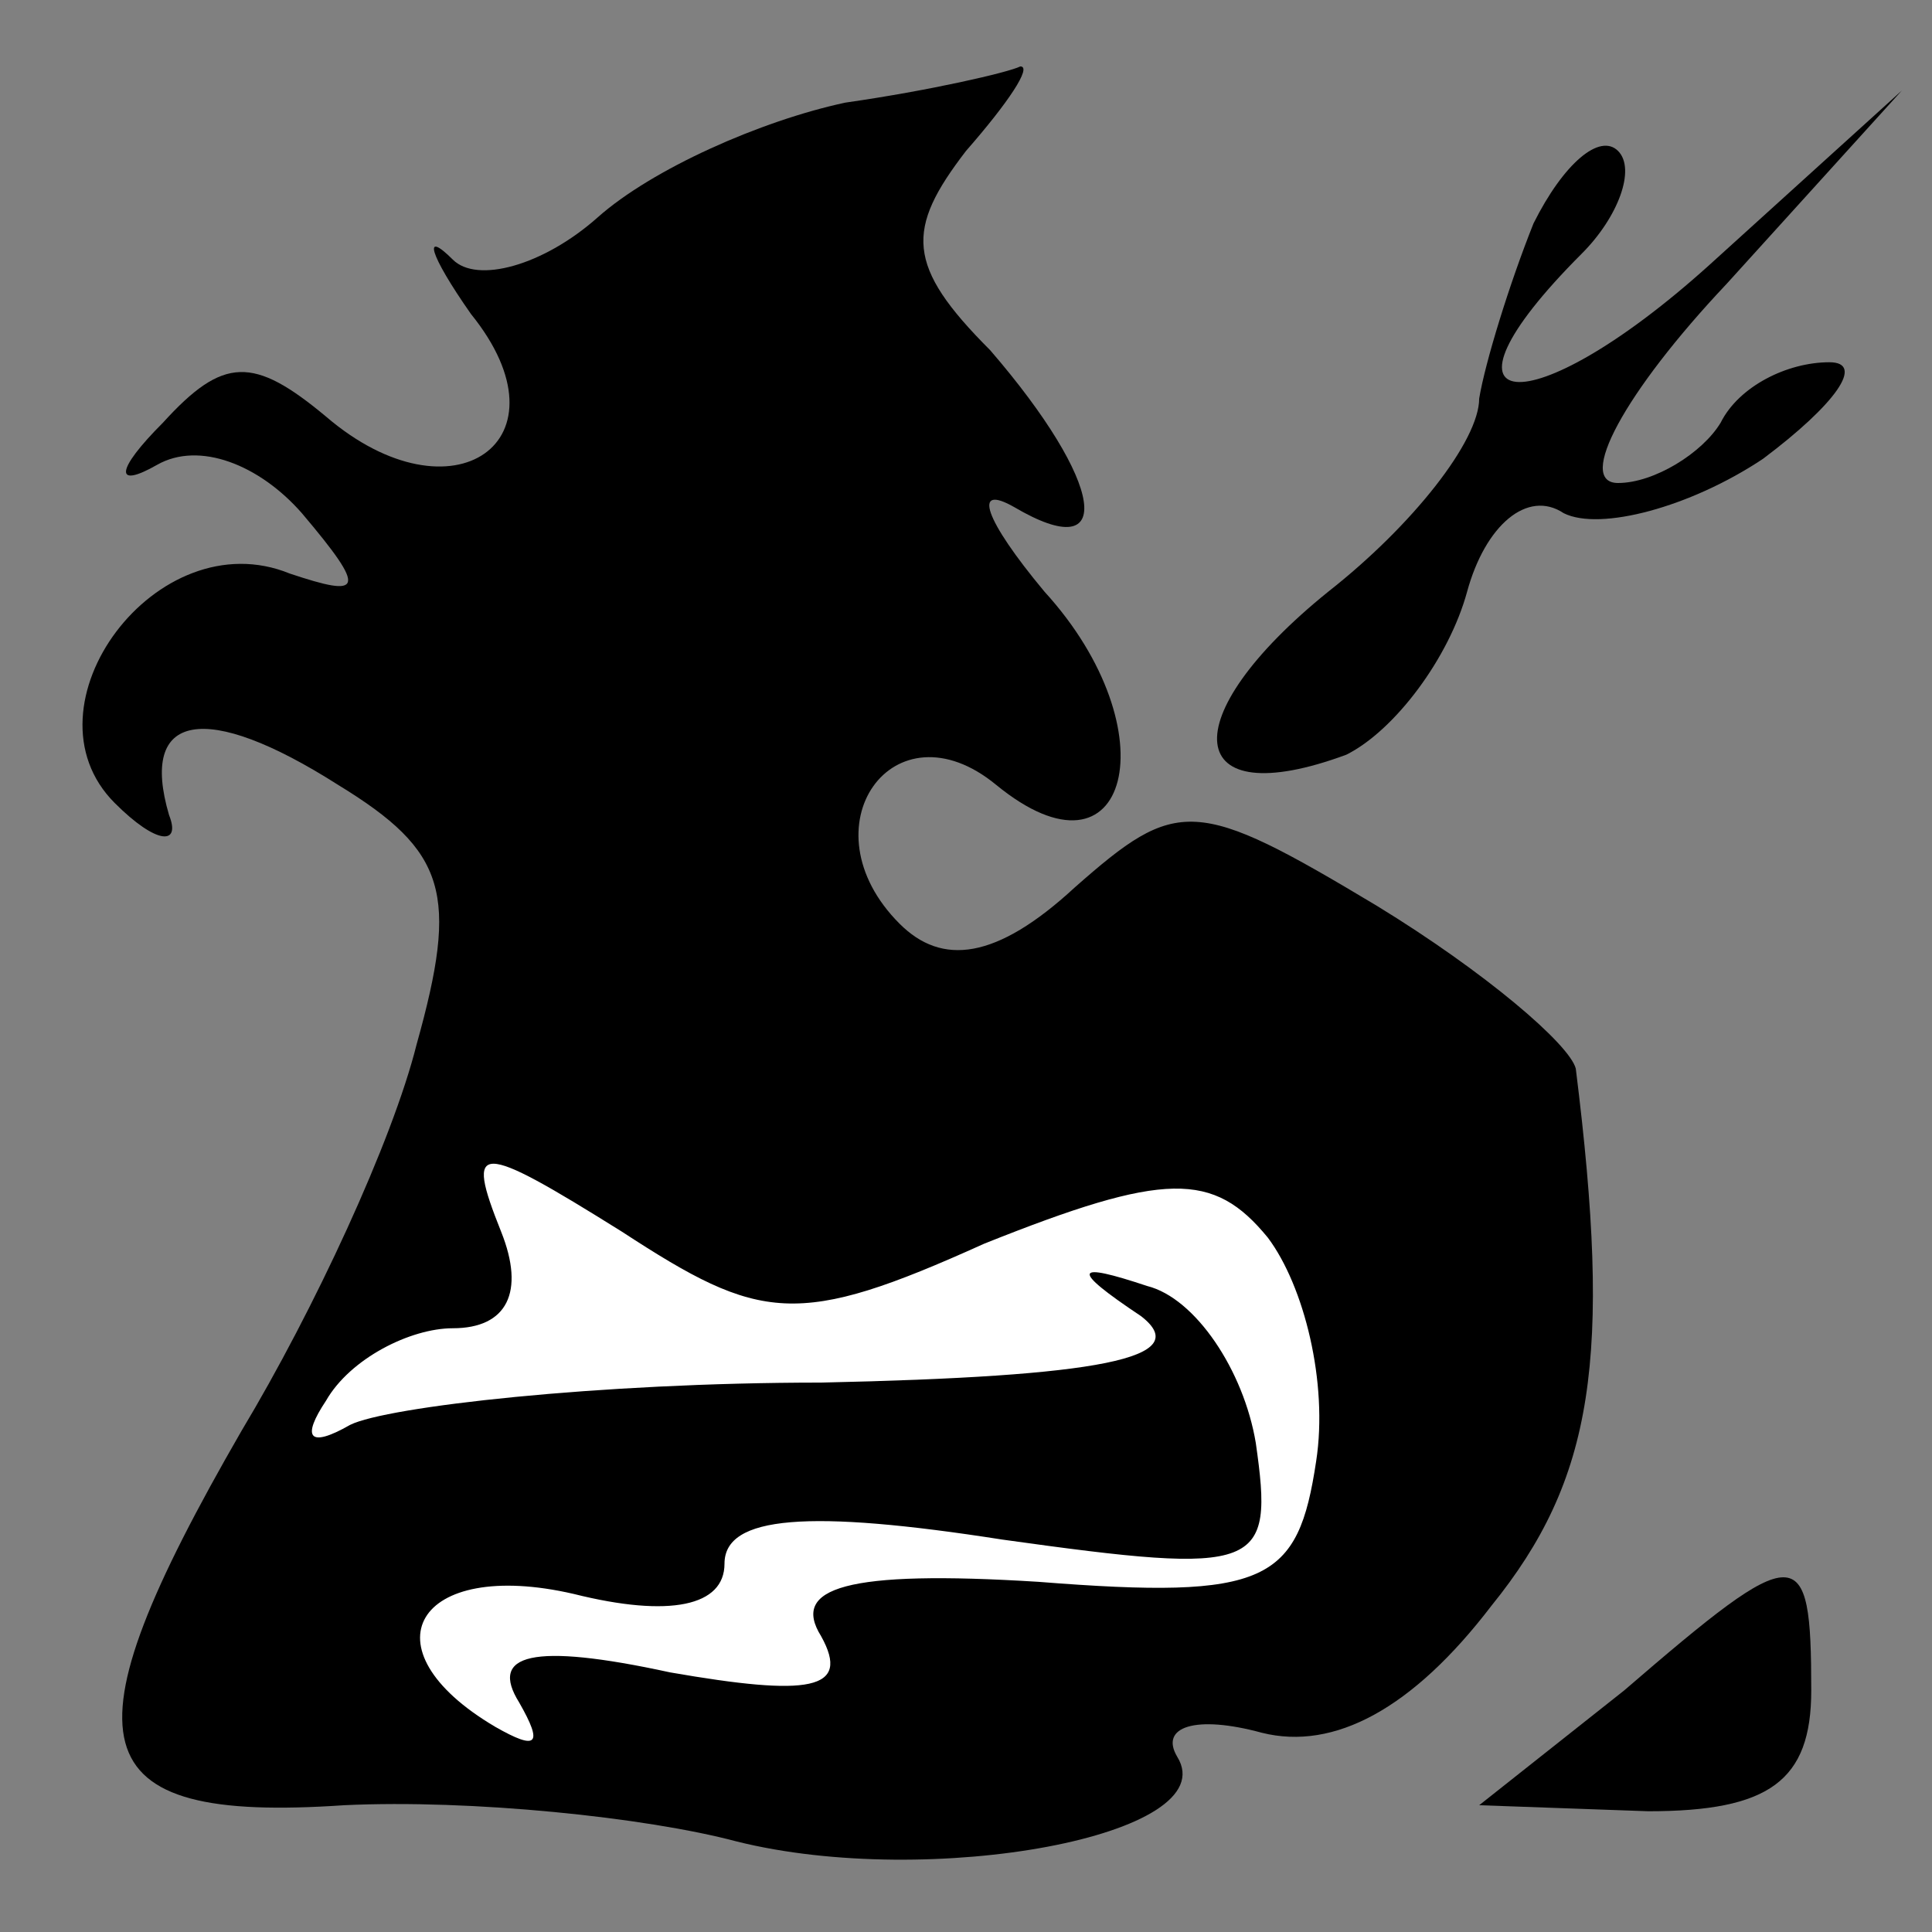 <?xml version="1.0" standalone="no"?>
<!DOCTYPE svg PUBLIC "-//W3C//DTD SVG 20010904//EN"
 "http://www.w3.org/TR/2001/REC-SVG-20010904/DTD/svg10.dtd">
<svg version="1.0" xmlns="http://www.w3.org/2000/svg"
 width="32pt" height="32pt" viewBox="0 0 32 32"
 preserveAspectRatio="xMidYMid meet">
<rect x="0" y="0" width="32" height="32" fill="#808080" stroke="none"/>
<g transform="translate(0,32) scale(0.1,-0.1)"
fill="#000000" stroke="none">
<path fill="#000000" stroke="none" d="M140 303 c-14 -3 -32 -11 -41 -19 -9
-8 -20 -11 -24 -7 -5 5 -4 1 3 -9 17 -21 -3 -35 -24 -17 -12 10 -17 10 -27 -1
-8 -8 -8 -11 -1 -7 7 4 17 0 24 -8 11 -13 10 -14 -2 -10 -22 9 -45 -22 -29
-38 7 -7 11 -7 9 -2 -5 17 6 19 28 5 18 -11 20 -18 13 -43 -4 -16 -17 -44 -29
-64 -30 -52 -27 -65 17 -62 21 1 50 -2 65 -6 32 -8 81 1 73 14 -3 5 3 7 14 4
12 -3 25 4 38 21 17 21 20 41 14 89 -1 4 -15 16 -33 27 -30 18 -33 18 -50 3
-13 -12 -22 -13 -29 -6 -16 16 -1 37 16 23 22 -18 29 9 8 32 -10 12 -12 18 -5
14 17 -10 15 4 -4 26 -14 14 -14 20 -4 33 7 8 11 14 9 14 -2 -1 -15 -4 -29 -6z"/>
<path fill="#ffffff" stroke="none" d="M163 114 c30 12 38 12 47 1 6 -8 10
-24 8 -37 -3 -20 -8 -23 -46 -20 -32 2 -41 -1 -36 -9 5 -9 -2 -10 -25 -6 -23
5 -30 3 -25 -5 4 -7 3 -8 -4 -4 -22 13 -13 28 13 22 16 -4 25 -2 25 5 0 8 14
9 46 4 43 -6 45 -5 42 16 -2 12 -10 24 -18 26 -12 4 -13 3 -1 -5 9 -7 -7 -10
-53 -11 -37 0 -72 -4 -78 -7 -7 -4 -8 -2 -4 4 4 7 14 12 21 12 9 0 12 6 8 16
-6 15 -4 15 20 0 23 -15 29 -16 60 -2z"/>
<path fill="#000000" stroke="none" d="M254 283 c-4 -10 -8 -23 -9 -29 0 -7
-11 -21 -25 -32 -26 -21 -24 -37 3 -27 8 4 17 16 20 27 3 11 10 17 16 13 6 -3
21 1 33 9 12 9 17 16 11 16 -7 0 -15 -4 -18 -10 -3 -5 -11 -10 -17 -10 -7 0 1
15 18 33 l29 32 -32 -29 c-30 -27 -48 -25 -21 2 6 6 9 14 6 17 -3 3 -9 -2 -14
-12z"/>
<path fill="#000000" stroke="none" d="M269 40 l-24 -19 28 -1 c20 0 27 5 27
20 0 25 -2 25 -31 0z"/>
</g>
</svg>
